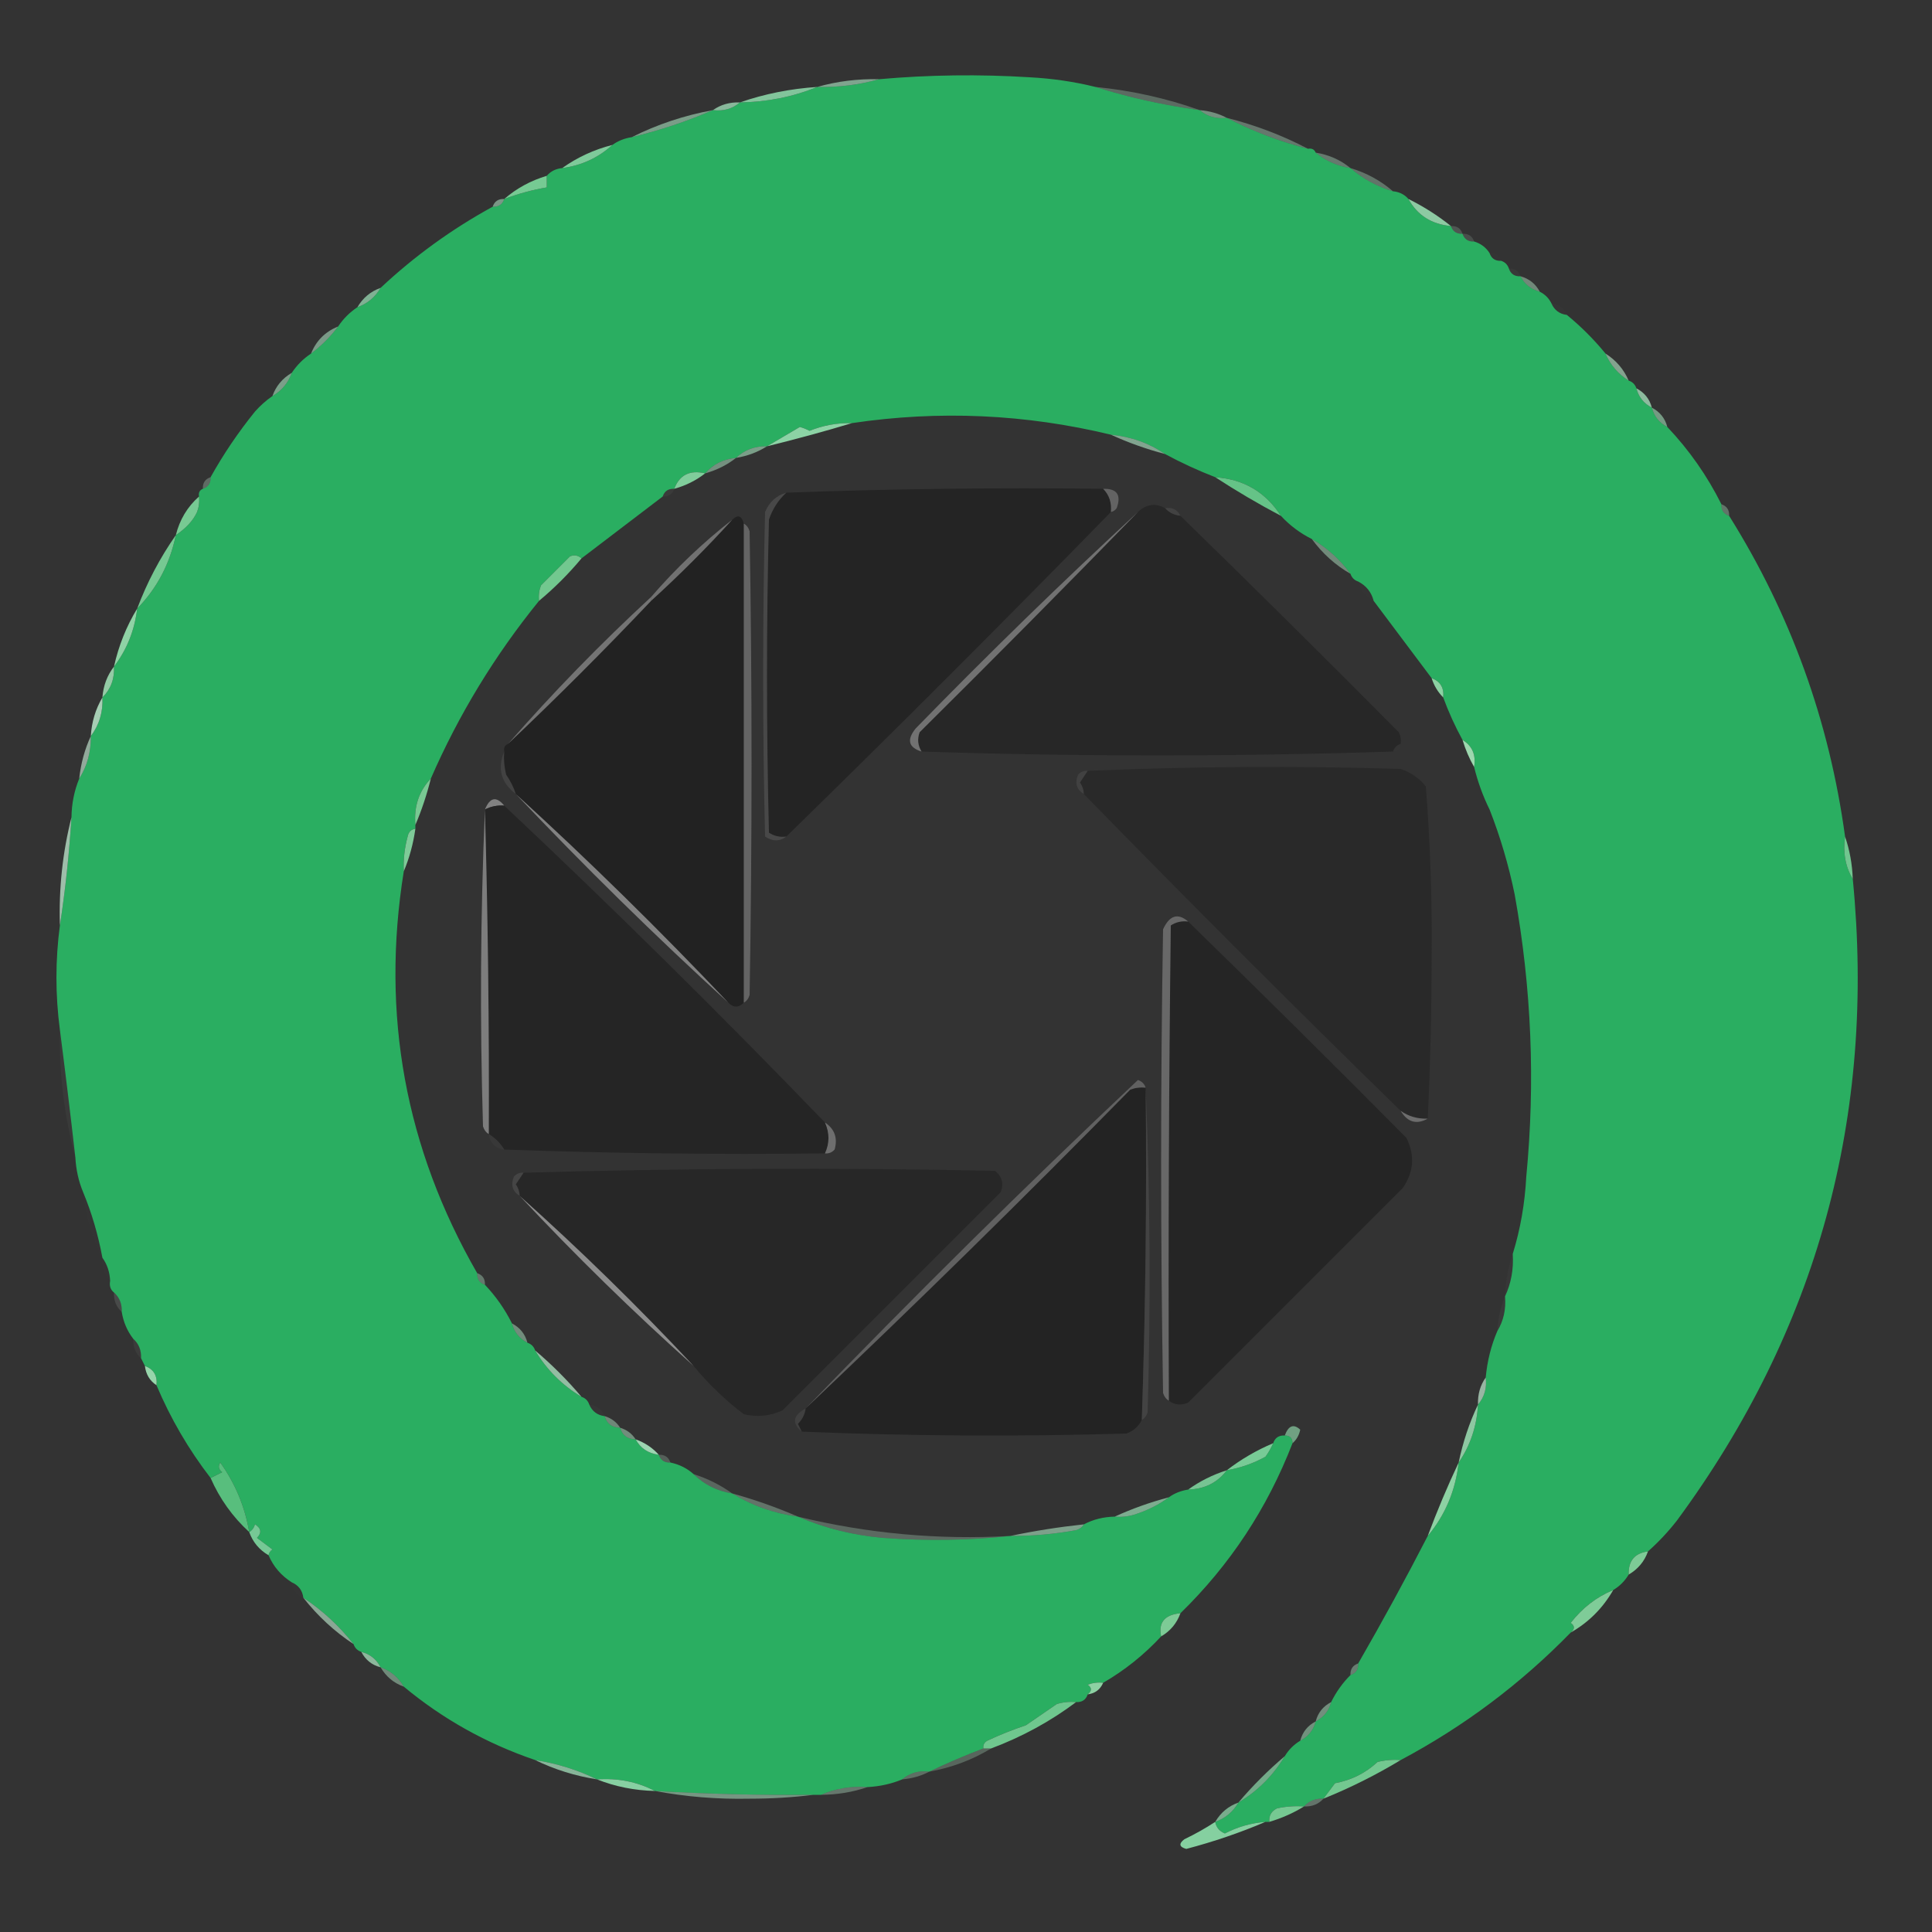 <?xml version="1.0" encoding="UTF-8"?>
<!DOCTYPE svg PUBLIC "-//W3C//DTD SVG 1.1//EN" "http://www.w3.org/Graphics/SVG/1.1/DTD/svg11.dtd">
<svg xmlns="http://www.w3.org/2000/svg" version="1.1" width="500px" height="500px" style="shape-rendering:geometricPrecision; text-rendering:geometricPrecision; image-rendering:optimizeQuality; fill-rule:evenodd; clip-rule:evenodd" xmlns:xlink="http://www.w3.org/1999/xlink">
<rect width="100%" height="100%" fill="#333333" stroke="none"/>
<g><path style="opacity:1" fill="#2aae61" d="M 283.5,22.5 C 292.222,25.238 301.222,27.238 310.5,28.5C 312.438,30.163 314.772,30.829 317.5,30.5C 324.124,33.934 331.124,36.6 338.5,38.5C 339.492,38.328 340.158,38.662 340.5,39.5C 343.088,41.625 346.088,42.958 349.5,43.5C 352.678,46.258 356.345,48.258 360.5,49.5C 362.153,49.66 363.486,50.326 364.5,51.5C 366.817,55.702 370.484,58.035 375.5,58.5C 375.973,59.906 376.973,60.573 378.5,60.5C 378.973,61.906 379.973,62.573 381.5,62.5C 383.23,63.026 384.564,64.026 385.5,65.5C 385.973,66.906 386.973,67.573 388.5,67.5C 389.5,67.833 390.167,68.5 390.5,69.5C 390.973,70.906 391.973,71.573 393.5,71.5C 394.539,73.531 396.205,74.865 398.5,75.5C 399.833,76.167 400.833,77.167 401.5,78.5C 402.262,80.262 403.596,81.262 405.5,81.5C 409.167,84.5 412.5,87.833 415.5,91.5C 416.757,94.427 418.757,96.761 421.5,98.5C 422.5,98.833 423.167,99.5 423.5,100.5C 424.08,102.749 425.413,104.415 427.5,105.5C 428.08,107.749 429.413,109.415 431.5,110.5C 437.149,116.459 441.815,123.125 445.5,130.5C 445.427,132.027 446.094,133.027 447.5,133.5C 463.422,158.925 473.422,186.591 477.5,216.5C 476.92,220.649 477.586,224.316 479.5,227.5C 485.506,288.824 470.34,344.157 434,393.5C 431.715,396.432 429.215,399.098 426.5,401.5C 423.043,401.96 421.377,403.96 421.5,407.5C 420.5,409.167 419.167,410.5 417.5,411.5C 413.188,413.289 409.521,416.123 406.5,420C 407.598,420.77 407.598,421.603 406.5,422.5C 393.554,435.777 378.888,446.777 362.5,455.5C 360.473,455.338 358.473,455.505 356.5,456C 353.414,458.872 349.747,460.706 345.5,461.5C 344.476,462.852 343.476,464.185 342.5,465.5C 340.447,465.402 338.78,466.069 337.5,467.5C 335.143,467.337 332.81,467.503 330.5,468C 329.027,468.71 328.36,469.876 328.5,471.5C 328.167,471.5 327.833,471.5 327.5,471.5C 323.793,471.792 320.293,472.792 317,474.5C 315.583,473.922 314.75,472.922 314.5,471.5C 317.089,470.581 319.089,468.914 320.5,466.5C 325.5,463.5 329.5,459.5 332.5,454.5C 333.5,452.833 334.833,451.5 336.5,450.5C 338.587,449.415 339.92,447.749 340.5,445.5C 342.587,444.415 343.92,442.749 344.5,440.5C 345.786,437.883 347.453,435.55 349.5,433.5C 350.906,433.027 351.573,432.027 351.5,430.5C 357.772,419.621 363.772,408.621 369.5,397.5C 374.012,392.12 376.679,385.787 377.5,378.5C 380.53,374.077 382.197,369.077 382.5,363.5C 384.163,361.562 384.829,359.228 384.5,356.5C 384.898,352.239 385.898,348.239 387.5,344.5C 389.118,341.829 389.785,338.829 389.5,335.5C 391.082,332.124 391.749,328.458 391.5,324.5C 393.471,318.123 394.638,311.456 395,304.5C 397.359,280.032 396.359,255.699 392,231.5C 390.43,223.866 388.263,216.533 385.5,209.5C 383.796,206.061 382.462,202.395 381.5,198.5C 382.021,195.364 381.021,193.03 378.5,191.5C 376.562,187.957 374.895,184.29 373.5,180.5C 373.759,178.011 372.759,176.344 370.5,175.5C 365.531,168.857 360.531,162.19 355.5,155.5C 354.92,153.251 353.587,151.585 351.5,150.5C 350.5,150.167 349.833,149.5 349.5,148.5C 346.769,144.766 343.436,141.766 339.5,139.5C 336.467,137.984 333.8,135.984 331.5,133.5C 327.527,127.345 321.86,124.011 314.5,123.5C 309.978,121.736 305.645,119.736 301.5,117.5C 297.37,114.676 292.703,113.009 287.5,112.5C 265.375,107.15 243.042,106.15 220.5,109.5C 216.694,109.412 213.028,110.079 209.5,111.5C 208.707,111.069 207.873,110.735 207,110.5C 204.112,112.208 201.279,113.874 198.5,115.5C 195.351,115.415 192.684,116.415 190.5,118.5C 187.246,118.794 184.579,120.127 182.5,122.5C 178.517,121.572 175.85,122.905 174.5,126.5C 172.973,126.427 171.973,127.094 171.5,128.5C 164.524,133.802 157.524,139.136 150.5,144.5C 149.577,143.697 148.577,143.53 147.5,144C 145,146.5 142.5,149 140,151.5C 139.51,152.793 139.343,154.127 139.5,155.5C 128.052,169.6 118.718,184.933 111.5,201.5C 108.427,204.715 107.094,208.715 107.5,213.5C 107.5,213.833 107.5,214.167 107.5,214.5C 106.414,214.62 105.747,215.287 105.5,216.5C 104.698,219.449 104.364,222.449 104.5,225.5C 98.552,262.487 104.886,297.154 123.5,329.5C 123.427,331.027 124.094,332.027 125.5,332.5C 128.323,335.475 130.656,338.808 132.5,342.5C 133.08,344.749 134.413,346.415 136.5,347.5C 137.5,347.833 138.167,348.5 138.5,349.5C 141.5,354.5 145.5,358.5 150.5,361.5C 151.5,361.833 152.167,362.5 152.5,363.5C 153.262,365.262 154.596,366.262 156.5,366.5C 157.035,368.446 158.368,369.446 160.5,369.5C 161.035,371.446 162.368,372.446 164.5,372.5C 165.733,374.796 167.733,376.13 170.5,376.5C 170.973,377.906 171.973,378.573 173.5,378.5C 175.819,378.992 177.819,379.992 179.5,381.5C 182.247,384.207 185.58,385.873 189.5,386.5C 194.667,389.668 200.334,391.668 206.5,392.5C 213.411,395.477 220.744,397.31 228.5,398C 239.674,398.826 250.674,398.659 261.5,397.5C 267.21,397.529 272.877,397.029 278.5,396C 279.416,395.722 280.082,395.222 280.5,394.5C 282.905,393.232 285.572,392.565 288.5,392.5C 290.199,392.66 291.866,392.494 293.5,392C 296.859,390.953 299.859,389.453 302.5,387.5C 303.93,386.463 305.597,385.796 307.5,385.5C 311.748,385.376 315.082,383.71 317.5,380.5C 321.044,379.888 324.377,378.721 327.5,377C 328.305,375.887 328.972,374.721 329.5,373.5C 329.973,372.094 330.973,371.427 332.5,371.5C 333.833,371.5 334.5,372.167 334.5,373.5C 327.999,390.319 318.333,404.986 305.5,417.5C 301.409,417.893 299.743,419.893 300.5,423.5C 296.058,428.284 291.058,432.284 285.5,435.5C 284.127,435.343 282.793,435.51 281.5,436C 282.598,436.77 282.598,437.603 281.5,438.5C 281.027,439.906 280.027,440.573 278.5,440.5C 276.801,440.34 275.134,440.506 273.5,441C 270.833,442.833 268.167,444.667 265.5,446.5C 262.093,447.636 258.759,448.969 255.5,450.5C 254.702,450.957 254.369,451.624 254.5,452.5C 249.68,454.323 245.013,456.323 240.5,458.5C 237.772,458.171 235.438,458.837 233.5,460.5C 230.727,461.657 227.727,462.324 224.5,462.5C 220.21,462.198 216.21,462.864 212.5,464.5C 211.833,464.5 211.167,464.5 210.5,464.5C 196.819,464.618 183.152,464.284 169.5,463.5C 164.894,461.124 159.894,460.124 154.5,460.5C 149.5,458.057 144.166,456.39 138.5,455.5C 125.898,451.205 114.565,444.871 104.5,436.5C 103.089,434.086 101.089,432.419 98.5,431.5C 97.415,429.413 95.749,428.08 93.5,427.5C 92.5,427.167 91.833,426.5 91.5,425.5C 87.773,420.77 83.44,416.77 78.5,413.5C 78.262,411.596 77.262,410.262 75.5,409.5C 72.757,407.761 70.757,405.427 69.5,402.5C 69.611,401.883 69.944,401.383 70.5,401C 69.167,400 67.833,399 66.5,398C 67.784,396.703 67.617,395.536 66,394.5C 65.722,395.416 65.222,396.082 64.5,396.5C 63.387,389.939 60.887,383.939 57,378.5C 56.383,379.449 56.549,380.282 57.5,381C 56.473,381.513 55.473,382.013 54.5,382.5C 48.809,375.121 44.142,367.121 40.5,358.5C 40.759,356.011 39.759,354.344 37.5,353.5C 37.167,352.833 36.833,352.167 36.5,351.5C 36.598,349.447 35.931,347.78 34.5,346.5C 32.935,344.491 31.935,342.157 31.5,339.5C 31.598,337.447 30.931,335.78 29.5,334.5C 28.596,333.791 28.263,332.791 28.5,331.5C 28.405,329.214 27.738,327.214 26.5,325.5C 25.405,319.561 23.739,313.894 21.5,308.5C 20.343,305.727 19.676,302.727 19.5,299.5C 18.231,288.351 16.898,277.351 15.5,266.5C 14.308,257.491 14.308,248.491 15.5,239.5C 16.906,230.35 17.906,221.017 18.5,211.5C 18.54,208.012 19.207,204.679 20.5,201.5C 22.568,198.237 23.568,194.57 23.5,190.5C 25.68,187.619 26.68,184.286 26.5,180.5C 28.654,178.383 29.654,175.716 29.5,172.5C 32.831,168.136 34.831,163.136 35.5,157.5C 40.631,152.243 43.964,145.91 45.5,138.5C 48.164,136.699 49.998,134.699 51,132.5C 51.49,131.207 51.657,129.873 51.5,128.5C 51.328,127.508 51.662,126.842 52.5,126.5C 53.906,126.027 54.573,125.027 54.5,123.5C 57.818,117.545 61.651,111.878 66,106.5C 67.371,104.959 68.871,103.625 70.5,102.5C 72.914,101.089 74.581,99.089 75.5,96.5C 76.833,94.5 78.5,92.833 80.5,91.5C 83.167,89.5 85.5,87.167 87.5,84.5C 88.833,82.5 90.5,80.833 92.5,79.5C 95.089,78.581 97.089,76.914 98.5,74.5C 107.274,66.279 116.94,59.279 127.5,53.5C 129.027,53.573 130.027,52.906 130.5,51.5C 134.036,50.154 137.702,49.154 141.5,48.5C 141.5,47.5 141.5,46.5 141.5,45.5C 142.514,44.326 143.847,43.66 145.5,43.5C 150.506,42.828 154.839,40.828 158.5,37.5C 159.93,36.462 161.597,35.796 163.5,35.5C 170.767,33.744 177.767,31.411 184.5,28.5C 187.228,28.829 189.562,28.163 191.5,26.5C 198.53,26.404 205.196,25.07 211.5,22.5C 217.069,22.624 222.402,21.957 227.5,20.5C 240.425,19.354 253.425,19.187 266.5,20C 272.384,20.315 278.051,21.148 283.5,22.5 Z"/></g>
<g><path style="opacity:0.663" fill="#a6ddbd" d="M 227.5,20.5 C 222.402,21.957 217.069,22.624 211.5,22.5C 216.598,21.043 221.931,20.376 227.5,20.5 Z"/></g>
<g><path style="opacity:0.325" fill="#b4e2c6" d="M 283.5,22.5 C 292.853,23.425 301.853,25.425 310.5,28.5C 301.222,27.238 292.222,25.238 283.5,22.5 Z"/></g>
<g><path style="opacity:0.918" fill="#89d1a4" d="M 211.5,22.5 C 205.196,25.07 198.53,26.404 191.5,26.5C 197.873,24.292 204.54,22.959 211.5,22.5 Z"/></g>
<g><path style="opacity:0.8" fill="#9dd9b5" d="M 191.5,26.5 C 189.562,28.163 187.228,28.829 184.5,28.5C 186.515,27.076 188.848,26.41 191.5,26.5 Z"/></g>
<g><path style="opacity:0.545" fill="#a9debe" d="M 310.5,28.5 C 313.067,28.721 315.401,29.388 317.5,30.5C 314.772,30.829 312.438,30.163 310.5,28.5 Z"/></g>
<g><path style="opacity:0.627" fill="#a4dcba" d="M 184.5,28.5 C 177.767,31.411 170.767,33.744 163.5,35.5C 170.085,32.194 177.085,29.86 184.5,28.5 Z"/></g>
<g><path style="opacity:0.38" fill="#b9e5cb" d="M 317.5,30.5 C 324.888,32.369 331.888,35.036 338.5,38.5C 331.124,36.6 324.124,33.934 317.5,30.5 Z"/></g>
<g><path style="opacity:0.976" fill="#80ce9d" d="M 158.5,37.5 C 154.839,40.828 150.506,42.828 145.5,43.5C 149.405,40.716 153.738,38.716 158.5,37.5 Z"/></g>
<g><path style="opacity:0.4" fill="#b2e2c5" d="M 340.5,39.5 C 343.912,40.042 346.912,41.375 349.5,43.5C 346.088,42.958 343.088,41.625 340.5,39.5 Z"/></g>
<g><path style="opacity:0.369" fill="#b4e3c6" d="M 349.5,43.5 C 353.655,44.742 357.322,46.742 360.5,49.5C 356.345,48.258 352.678,46.258 349.5,43.5 Z"/></g>
<g><path style="opacity:1" fill="#76ca93" d="M 141.5,45.5 C 141.5,46.5 141.5,47.5 141.5,48.5C 137.702,49.154 134.036,50.154 130.5,51.5C 133.678,48.742 137.345,46.742 141.5,45.5 Z"/></g>
<g><path style="opacity:0.58" fill="#afe0c3" d="M 130.5,51.5 C 130.027,52.906 129.027,53.573 127.5,53.5C 127.973,52.094 128.973,51.427 130.5,51.5 Z"/></g>
<g><path style="opacity:0.929" fill="#93d5aa" d="M 364.5,51.5 C 368.439,53.446 372.106,55.779 375.5,58.5C 370.484,58.035 366.817,55.702 364.5,51.5 Z"/></g>
<g><path style="opacity:0.196" fill="#c5e9d3" d="M 375.5,58.5 C 377.027,58.427 378.027,59.094 378.5,60.5C 376.973,60.573 375.973,59.906 375.5,58.5 Z"/></g>
<g><path style="opacity:0.145" fill="#cbecd8" d="M 378.5,60.5 C 380.027,60.427 381.027,61.094 381.5,62.5C 379.973,62.573 378.973,61.906 378.5,60.5 Z"/></g>
<g><path style="opacity:0.008" fill="#d1eedc" d="M 385.5,65.5 C 387.027,65.427 388.027,66.094 388.5,67.5C 386.973,67.573 385.973,66.906 385.5,65.5 Z"/></g>
<g><path style="opacity:0.031" fill="#c8ead5" d="M 390.5,69.5 C 392.027,69.427 393.027,70.094 393.5,71.5C 391.973,71.573 390.973,70.906 390.5,69.5 Z"/></g>
<g><path style="opacity:0.49" fill="#b1e1c3" d="M 393.5,71.5 C 395.754,72.124 397.421,73.457 398.5,75.5C 396.205,74.865 394.539,73.531 393.5,71.5 Z"/></g>
<g><path style="opacity:0.769" fill="#96d7af" d="M 98.5,74.5 C 97.089,76.914 95.089,78.581 92.5,79.5C 93.911,77.086 95.911,75.419 98.5,74.5 Z"/></g>
<g><path style="opacity:0.016" fill="#d1eedc" d="M 401.5,78.5 C 403.404,78.738 404.738,79.738 405.5,81.5C 403.596,81.262 402.262,80.262 401.5,78.5 Z"/></g>
<g><path style="opacity:0.604" fill="#a9debe" d="M 87.5,84.5 C 85.5,87.167 83.167,89.5 80.5,91.5C 81.833,88.167 84.167,85.833 87.5,84.5 Z"/></g>
<g><path style="opacity:0.643" fill="#b2e2c3" d="M 415.5,91.5 C 418.243,93.239 420.243,95.573 421.5,98.5C 418.757,96.761 416.757,94.427 415.5,91.5 Z"/></g>
<g><path style="opacity:0.639" fill="#a5dcba" d="M 75.5,96.5 C 74.581,99.089 72.914,101.089 70.5,102.5C 71.419,99.911 73.086,97.911 75.5,96.5 Z"/></g>
<g><path style="opacity:0.808" fill="#a2dbb7" d="M 423.5,100.5 C 425.587,101.585 426.92,103.251 427.5,105.5C 425.413,104.415 424.08,102.749 423.5,100.5 Z"/></g>
<g><path style="opacity:0.62" fill="#9edab4" d="M 427.5,105.5 C 429.587,106.585 430.92,108.251 431.5,110.5C 429.413,109.415 428.08,107.749 427.5,105.5 Z"/></g>
<g><path style="opacity:1" fill="#8cd3a5" d="M 220.5,109.5 C 213.322,111.664 205.989,113.664 198.5,115.5C 201.279,113.874 204.112,112.208 207,110.5C 207.873,110.735 208.707,111.069 209.5,111.5C 213.028,110.079 216.694,109.412 220.5,109.5 Z"/></g>
<g><path style="opacity:0.659" fill="#aadfbf" d="M 287.5,112.5 C 292.703,113.009 297.37,114.676 301.5,117.5C 296.607,116.204 291.94,114.538 287.5,112.5 Z"/></g>
<g><path style="opacity:0.635" fill="#a2dcb9" d="M 198.5,115.5 C 196.11,117.02 193.443,118.02 190.5,118.5C 192.684,116.415 195.351,115.415 198.5,115.5 Z"/></g>
<g><path style="opacity:0.541" fill="#acdfc0" d="M 190.5,118.5 C 188.151,120.341 185.485,121.674 182.5,122.5C 184.579,120.127 187.246,118.794 190.5,118.5 Z"/></g>
<g><path style="opacity:1" fill="#80cd9b" d="M 182.5,122.5 C 180.151,124.341 177.485,125.674 174.5,126.5C 175.85,122.905 178.517,121.572 182.5,122.5 Z"/></g>
<g><path style="opacity:0.314" fill="#c0e7cf" d="M 54.5,123.5 C 54.573,125.027 53.906,126.027 52.5,126.5C 52.427,124.973 53.094,123.973 54.5,123.5 Z"/></g>
<g><path style="opacity:0.999" fill="#242424" d="M 285.5,126.5 C 287.075,128.114 287.741,130.114 287.5,132.5C 259.833,160.833 231.833,188.833 203.5,216.5C 201.856,216.714 200.356,216.38 199,215.5C 198.333,188.5 198.333,161.5 199,134.5C 199.904,131.767 201.404,129.433 203.5,127.5C 230.662,126.502 257.995,126.169 285.5,126.5 Z"/></g>
<g><path style="opacity:0.047" fill="#c3e9d2" d="M 174.5,126.5 C 174.027,127.906 173.027,128.573 171.5,128.5C 171.973,127.094 172.973,126.427 174.5,126.5 Z"/></g>
<g><path style="opacity:0.961" fill="#656565" d="M 285.5,126.5 C 289.071,126.408 290.238,128.074 289,131.5C 288.617,132.056 288.117,132.389 287.5,132.5C 287.741,130.114 287.075,128.114 285.5,126.5 Z"/></g>
<g><path style="opacity:1" fill="#65c387" d="M 314.5,123.5 C 321.86,124.011 327.527,127.345 331.5,133.5C 325.661,130.415 319.994,127.082 314.5,123.5 Z"/></g>
<g><path style="opacity:0.098" fill="#d1d1d1" d="M 301.5,131.5 C 303.38,131.229 304.713,131.896 305.5,133.5C 303.847,133.34 302.514,132.674 301.5,131.5 Z"/></g>
<g><path style="opacity:1" fill="#272727" d="M 301.5,131.5 C 302.514,132.674 303.847,133.34 305.5,133.5C 324.465,151.965 343.299,170.632 362,189.5C 362.483,190.448 362.649,191.448 362.5,192.5C 361.5,192.833 360.833,193.5 360.5,194.5C 319.736,195.829 279.069,195.829 238.5,194.5C 237.527,192.932 237.36,191.265 238,189.5C 257.035,170.632 275.868,151.632 294.5,132.5C 296.655,130.466 298.988,130.133 301.5,131.5 Z"/></g>
<g><path style="opacity:0.376" fill="#afe0c2" d="M 445.5,130.5 C 446.906,130.973 447.573,131.973 447.5,133.5C 446.094,133.027 445.427,132.027 445.5,130.5 Z"/></g>
<g><path style="opacity:1" fill="#77ca93" d="M 51.5,128.5 C 51.657,129.873 51.49,131.207 51,132.5C 49.998,134.699 48.164,136.699 45.5,138.5C 46.498,134.495 48.498,131.161 51.5,128.5 Z"/></g>
<g><path style="opacity:0.999" fill="#222222" d="M 192.5,135.5 C 192.5,176.833 192.5,218.167 192.5,259.5C 191.167,260.833 189.833,260.833 188.5,259.5C 170.783,240.782 152.449,222.782 133.5,205.5C 132.928,203.745 132.094,202.078 131,200.5C 130.505,198.527 130.338,196.527 130.5,194.5C 130.328,193.508 130.662,192.842 131.5,192.5C 144.167,180.5 156.5,168.167 168.5,155.5C 175.833,148.833 182.833,141.833 189.5,134.5C 190.947,133.115 191.947,133.448 192.5,135.5 Z"/></g>
<g><path style="opacity:0.133" fill="#d9d9d9" d="M 203.5,127.5 C 201.404,129.433 199.904,131.767 199,134.5C 198.333,161.5 198.333,188.5 199,215.5C 200.356,216.38 201.856,216.714 203.5,216.5C 201.777,217.807 199.943,217.807 198,216.5C 197.333,188.5 197.333,160.5 198,132.5C 199.076,129.921 200.909,128.254 203.5,127.5 Z"/></g>
<g><path style="opacity:0.891" fill="#6b6b6b" d="M 192.5,135.5 C 193.222,135.918 193.722,136.584 194,137.5C 194.667,177.5 194.667,217.5 194,257.5C 193.722,258.416 193.222,259.082 192.5,259.5C 192.5,218.167 192.5,176.833 192.5,135.5 Z"/></g>
<g><path style="opacity:0.722" fill="#898989" d="M 189.5,134.5 C 182.833,141.833 175.833,148.833 168.5,155.5C 168.5,155.167 168.5,154.833 168.5,154.5C 174.889,147.109 181.889,140.443 189.5,134.5 Z"/></g>
<g><path style="opacity:1" fill="#72c88f" d="M 150.5,144.5 C 147.167,148.5 143.5,152.167 139.5,155.5C 139.343,154.127 139.51,152.793 140,151.5C 142.5,149 145,146.5 147.5,144C 148.577,143.53 149.577,143.697 150.5,144.5 Z"/></g>
<g><path style="opacity:0.506" fill="#aee0c0" d="M 339.5,139.5 C 343.436,141.766 346.769,144.766 349.5,148.5C 345.564,146.234 342.231,143.234 339.5,139.5 Z"/></g>
<g><path style="opacity:1" fill="#76c992" d="M 45.5,138.5 C 43.964,145.91 40.631,152.243 35.5,157.5C 38.073,150.685 41.406,144.351 45.5,138.5 Z"/></g>
<g><path style="opacity:0.722" fill="#8a8a8a" d="M 294.5,132.5 C 275.868,151.632 257.035,170.632 238,189.5C 237.36,191.265 237.527,192.932 238.5,194.5C 235.098,193.442 234.598,191.442 237,188.5C 255.752,169.246 274.918,150.58 294.5,132.5 Z"/></g>
<g><path style="opacity:0.008" fill="#ceecd9" d="M 351.5,150.5 C 353.587,151.585 354.92,153.251 355.5,155.5C 353.413,154.415 352.08,152.749 351.5,150.5 Z"/></g>
<g><path style="opacity:1" fill="#8fd3a5" d="M 35.5,157.5 C 34.831,163.136 32.831,168.136 29.5,172.5C 30.704,167.105 32.704,162.105 35.5,157.5 Z"/></g>
<g><path style="opacity:0.498" fill="#b6b6b6" d="M 168.5,154.5 C 168.5,154.833 168.5,155.167 168.5,155.5C 156.5,168.167 144.167,180.5 131.5,192.5C 143.114,179.219 155.447,166.552 168.5,154.5 Z"/></g>
<g><path style="opacity:1" fill="#8cd2a3" d="M 370.5,175.5 C 372.759,176.344 373.759,178.011 373.5,180.5C 372.11,179.101 371.11,177.434 370.5,175.5 Z"/></g>
<g><path style="opacity:0.922" fill="#9bd8af" d="M 29.5,172.5 C 29.654,175.716 28.654,178.383 26.5,180.5C 26.733,177.458 27.733,174.792 29.5,172.5 Z"/></g>
<g><path style="opacity:0.882" fill="#b5e2c5" d="M 26.5,180.5 C 26.68,184.286 25.68,187.619 23.5,190.5C 23.723,186.838 24.723,183.505 26.5,180.5 Z"/></g>
<g><path style="opacity:1" fill="#9cd8ae" d="M 378.5,191.5 C 381.021,193.03 382.021,195.364 381.5,198.5C 380.264,196.351 379.264,194.018 378.5,191.5 Z"/></g>
<g><path style="opacity:0.008" fill="#c9c9c9" d="M 362.5,192.5 C 362.5,193.833 361.833,194.5 360.5,194.5C 360.833,193.5 361.5,192.833 362.5,192.5 Z"/></g>
<g><path style="opacity:0.659" fill="#c4e8d1" d="M 23.5,190.5 C 23.568,194.57 22.568,198.237 20.5,201.5C 20.926,197.573 21.926,193.907 23.5,190.5 Z"/></g>
<g><path style="opacity:0.999" fill="#292929" d="M 369.5,289.5 C 366.892,289.6 364.558,288.933 362.5,287.5C 334.833,260.5 307.5,233.167 280.5,205.5C 280.461,204.417 280.127,203.417 279.5,202.5C 280.193,201.482 280.859,200.482 281.5,199.5C 308.33,198.336 335.33,198.17 362.5,199C 365.102,199.883 367.269,201.383 369,203.5C 370.151,218.077 370.651,232.744 370.5,247.5C 370.5,261.671 370.167,275.671 369.5,289.5 Z"/></g>
<g><path style="opacity:0.094" fill="#dadada" d="M 130.5,194.5 C 130.338,196.527 130.505,198.527 131,200.5C 132.094,202.078 132.928,203.745 133.5,205.5C 129.655,202.551 128.655,198.884 130.5,194.5 Z"/></g>
<g><path style="opacity:0.09" fill="#dddddd" d="M 281.5,199.5 C 280.859,200.482 280.193,201.482 279.5,202.5C 280.127,203.417 280.461,204.417 280.5,205.5C 278.623,204.341 278.123,202.674 279,200.5C 279.671,199.748 280.504,199.414 281.5,199.5 Z"/></g>
<g><path style="opacity:0.678" fill="#a8a8a8" d="M 133.5,205.5 C 152.449,222.782 170.783,240.782 188.5,259.5C 169.551,242.218 151.217,224.218 133.5,205.5 Z"/></g>
<g><path style="opacity:0.627" fill="#afafaf" d="M 130.5,208.5 C 128.708,208.366 127.042,208.699 125.5,209.5C 126.792,206.33 128.458,205.996 130.5,208.5 Z"/></g>
<g><path style="opacity:0.988" fill="#79ca94" d="M 111.5,201.5 C 110.46,205.685 109.127,209.685 107.5,213.5C 107.094,208.715 108.427,204.715 111.5,201.5 Z"/></g>
<g><path style="opacity:0.999" fill="#252525" d="M 130.5,208.5 C 158.784,235.116 186.45,262.45 213.5,290.5C 214.714,293.204 214.714,295.871 213.5,298.5C 185.662,298.831 157.995,298.498 130.5,297.5C 129.5,295.833 128.167,294.5 126.5,293.5C 126.611,265.493 126.278,237.493 125.5,209.5C 127.042,208.699 128.708,208.366 130.5,208.5 Z"/></g>
<g><path style="opacity:0.004" fill="#d2eedd" d="M 385.5,209.5 C 388.263,216.533 390.43,223.866 392,231.5C 396.359,255.699 397.359,280.032 395,304.5C 394.638,311.456 393.471,318.123 391.5,324.5C 397.143,285.723 395.143,247.39 385.5,209.5 Z"/></g>
<g><path style="opacity:0.996" fill="#7fcc99" d="M 107.5,214.5 C 106.945,218.397 105.945,222.063 104.5,225.5C 104.364,222.449 104.698,219.449 105.5,216.5C 105.747,215.287 106.414,214.62 107.5,214.5 Z"/></g>
<g><path style="opacity:0.773" fill="#bde6cc" d="M 18.5,211.5 C 17.906,221.017 16.906,230.35 15.5,239.5C 15.204,229.888 16.204,220.555 18.5,211.5 Z"/></g>
<g><path style="opacity:0.996" fill="#72c790" d="M 477.5,216.5 C 478.687,219.946 479.354,223.613 479.5,227.5C 477.586,224.316 476.92,220.649 477.5,216.5 Z"/></g>
<g><path style="opacity:0.79" fill="#919191" d="M 125.5,209.5 C 126.278,237.493 126.611,265.493 126.5,293.5C 125.778,293.082 125.278,292.416 125,291.5C 124.17,263.997 124.336,236.664 125.5,209.5 Z"/></g>
<g><path style="opacity:0.999" fill="#252525" d="M 307.5,238.5 C 326.465,256.965 345.299,275.632 364,294.5C 366.219,299.069 365.886,303.402 363,307.5C 344.5,326 326,344.5 307.5,363C 305.613,363.78 303.946,363.613 302.5,362.5C 302.333,321.499 302.5,280.499 303,239.5C 304.356,238.62 305.856,238.286 307.5,238.5 Z"/></g>
<g><path style="opacity:0.359" fill="#c5c5c5" d="M 307.5,238.5 C 305.856,238.286 304.356,238.62 303,239.5C 302.5,280.499 302.333,321.499 302.5,362.5C 301.778,362.082 301.278,361.416 301,360.5C 300.333,320.5 300.333,280.5 301,240.5C 302.678,236.864 304.844,236.197 307.5,238.5 Z"/></g>
<g><path style="opacity:0.039" fill="#ddf2e5" d="M 15.5,266.5 C 16.898,277.351 18.231,288.351 19.5,299.5C 16.624,288.822 15.291,277.822 15.5,266.5 Z"/></g>
<g><path style="opacity:0.999" fill="#232323" d="M 296.5,281.5 C 296.8,310.192 296.467,338.858 295.5,367.5C 294.657,369.173 293.324,370.34 291.5,371C 263.33,371.83 235.33,371.664 207.5,370.5C 207.196,369.85 206.863,369.183 206.5,368.5C 207.63,367.378 208.297,366.044 208.5,364.5C 236.916,337.586 264.916,310.086 292.5,282C 293.793,281.51 295.127,281.343 296.5,281.5 Z"/></g>
<g><path style="opacity:0.841" fill="#464646" d="M 296.5,281.5 C 297.664,309.33 297.83,337.33 297,365.5C 296.722,366.416 296.222,367.082 295.5,367.5C 296.467,338.858 296.8,310.192 296.5,281.5 Z"/></g>
<g><path style="opacity:0.576" fill="#979797" d="M 362.5,287.5 C 364.558,288.933 366.892,289.6 369.5,289.5C 366.598,291.115 364.265,290.449 362.5,287.5 Z"/></g>
<g><path style="opacity:0.035" fill="#d1d1d1" d="M 126.5,293.5 C 128.167,294.5 129.5,295.833 130.5,297.5C 128.167,297.167 126.833,295.833 126.5,293.5 Z"/></g>
<g><path style="opacity:0.955" fill="#717171" d="M 213.5,290.5 C 216.005,292.186 216.838,294.519 216,297.5C 215.329,298.252 214.496,298.586 213.5,298.5C 214.714,295.871 214.714,293.204 213.5,290.5 Z"/></g>
<g><path style="opacity:0.999" fill="#272727" d="M 179.5,353.5 C 165.115,338.114 150.115,323.448 134.5,309.5C 134.461,308.417 134.127,307.417 133.5,306.5C 134.193,305.482 134.859,304.482 135.5,303.5C 175.998,302.335 216.665,302.169 257.5,303C 259.325,304.466 259.825,306.299 259,308.5C 240.167,327.333 221.333,346.167 202.5,365C 199.298,366.483 195.964,366.817 192.5,366C 187.664,362.33 183.331,358.164 179.5,353.5 Z"/></g>
<g><path style="opacity:0.122" fill="#c9c9c9" d="M 135.5,303.5 C 134.859,304.482 134.193,305.482 133.5,306.5C 134.127,307.417 134.461,308.417 134.5,309.5C 132.623,308.341 132.123,306.674 133,304.5C 133.671,303.748 134.504,303.414 135.5,303.5 Z"/></g>
<g><path style="opacity:0.678" fill="#b8b8b8" d="M 134.5,309.5 C 150.115,323.448 165.115,338.114 179.5,353.5C 163.885,339.552 148.885,324.886 134.5,309.5 Z"/></g>
<g><path style="opacity:0.012" fill="#dff3e6" d="M 21.5,308.5 C 23.739,313.894 25.405,319.561 26.5,325.5C 23.858,320.229 22.191,314.563 21.5,308.5 Z"/></g>
<g><path style="opacity:0.867" fill="#686868" d="M 296.5,281.5 C 295.127,281.343 293.793,281.51 292.5,282C 264.916,310.086 236.916,337.586 208.5,364.5C 236.508,335.492 265.175,307.159 294.5,279.5C 295.522,279.855 296.189,280.522 296.5,281.5 Z"/></g>
<g><path style="opacity:0.008" fill="#e6f5ec" d="M 26.5,325.5 C 27.738,327.214 28.405,329.214 28.5,331.5C 26.926,329.898 26.259,327.898 26.5,325.5 Z"/></g>
<g><path style="opacity:0.404" fill="#b1e1c3" d="M 123.5,329.5 C 124.906,329.973 125.573,330.973 125.5,332.5C 124.094,332.027 123.427,331.027 123.5,329.5 Z"/></g>
<g><path style="opacity:0.024" fill="#e7f5ed" d="M 391.5,324.5 C 391.749,328.458 391.082,332.124 389.5,335.5C 389.646,331.613 390.313,327.946 391.5,324.5 Z"/></g>
<g><path style="opacity:0.122" fill="#def3e6" d="M 29.5,334.5 C 30.931,335.78 31.598,337.447 31.5,339.5C 30.069,338.22 29.402,336.553 29.5,334.5 Z"/></g>
<g><path style="opacity:0.031" fill="#e4f5eb" d="M 389.5,335.5 C 389.785,338.829 389.118,341.829 387.5,344.5C 387.676,341.273 388.343,338.273 389.5,335.5 Z"/></g>
<g><path style="opacity:0.518" fill="#abdfbf" d="M 132.5,342.5 C 134.587,343.585 135.92,345.251 136.5,347.5C 134.413,346.415 133.08,344.749 132.5,342.5 Z"/></g>
<g><path style="opacity:0.051" fill="#dff3e7" d="M 34.5,346.5 C 35.931,347.78 36.598,349.447 36.5,351.5C 35.069,350.22 34.402,348.553 34.5,346.5 Z"/></g>
<g><path style="opacity:0.796" fill="#ace0bf" d="M 138.5,349.5 C 142.833,353.167 146.833,357.167 150.5,361.5C 145.5,358.5 141.5,354.5 138.5,349.5 Z"/></g>
<g><path style="opacity:1" fill="#97d6ab" d="M 37.5,353.5 C 39.759,354.344 40.759,356.011 40.5,358.5C 38.75,357.341 37.75,355.674 37.5,353.5 Z"/></g>
<g><path style="opacity:0.737" fill="#bce5cb" d="M 384.5,356.5 C 384.829,359.228 384.163,361.562 382.5,363.5C 382.41,360.848 383.076,358.515 384.5,356.5 Z"/></g>
<g><path style="opacity:0.02" fill="#cbebd8" d="M 152.5,363.5 C 154.404,363.738 155.738,364.738 156.5,366.5C 154.596,366.262 153.262,365.262 152.5,363.5 Z"/></g>
<g><path style="opacity:0.084" fill="#d2d2d2" d="M 208.5,364.5 C 208.297,366.044 207.63,367.378 206.5,368.5C 206.863,369.183 207.196,369.85 207.5,370.5C 204.868,368.301 205.201,366.301 208.5,364.5 Z"/></g>
<g><path style="opacity:0.486" fill="#afe0c1" d="M 156.5,366.5 C 158.23,367.026 159.564,368.026 160.5,369.5C 158.368,369.446 157.035,368.446 156.5,366.5 Z"/></g>
<g><path style="opacity:0.525" fill="#acdfbf" d="M 160.5,369.5 C 162.23,370.026 163.564,371.026 164.5,372.5C 162.368,372.446 161.035,371.446 160.5,369.5 Z"/></g>
<g><path style="opacity:0.686" fill="#8cd2a6" d="M 334.5,373.5 C 334.5,372.167 333.833,371.5 332.5,371.5C 333.465,368.915 334.799,368.415 336.5,370C 336.192,371.459 335.525,372.626 334.5,373.5 Z"/></g>
<g><path style="opacity:0.961" fill="#a1dbb6" d="M 164.5,372.5 C 166.882,373.351 168.882,374.684 170.5,376.5C 167.733,376.13 165.733,374.796 164.5,372.5 Z"/></g>
<g><path style="opacity:0.91" fill="#97d6ac" d="M 382.5,363.5 C 382.197,369.077 380.53,374.077 377.5,378.5C 378.595,373.216 380.261,368.216 382.5,363.5 Z"/></g>
<g><path style="opacity:0.243" fill="#bfe7cf" d="M 170.5,376.5 C 172.027,376.427 173.027,377.094 173.5,378.5C 171.973,378.573 170.973,377.906 170.5,376.5 Z"/></g>
<g><path style="opacity:1" fill="#78cb96" d="M 329.5,373.5 C 328.972,374.721 328.305,375.887 327.5,377C 324.377,378.721 321.044,379.888 317.5,380.5C 321.164,377.665 325.164,375.332 329.5,373.5 Z"/></g>
<g><path style="opacity:0.29" fill="#bbe5cc" d="M 179.5,381.5 C 183.151,382.659 186.485,384.326 189.5,386.5C 185.58,385.873 182.247,384.207 179.5,381.5 Z"/></g>
<g><path style="opacity:1" fill="#58be7d" d="M 64.5,396.5 C 60.188,392.546 56.855,387.88 54.5,382.5C 55.473,382.013 56.473,381.513 57.5,381C 56.549,380.282 56.383,379.449 57,378.5C 60.887,383.939 63.387,389.939 64.5,396.5 Z"/></g>
<g><path style="opacity:0.953" fill="#7bcb98" d="M 317.5,380.5 C 315.082,383.71 311.748,385.376 307.5,385.5C 310.515,383.326 313.849,381.659 317.5,380.5 Z"/></g>
<g><path style="opacity:0.357" fill="#bae5cb" d="M 189.5,386.5 C 195.381,388.125 201.047,390.125 206.5,392.5C 200.334,391.668 194.667,389.668 189.5,386.5 Z"/></g>
<g><path style="opacity:1" fill="#8dd2a3" d="M 377.5,378.5 C 376.679,385.787 374.012,392.12 369.5,397.5C 371.93,390.984 374.597,384.65 377.5,378.5 Z"/></g>
<g><path style="opacity:0.737" fill="#98d8b1" d="M 302.5,387.5 C 299.859,389.453 296.859,390.953 293.5,392C 291.866,392.494 290.199,392.66 288.5,392.5C 292.94,390.462 297.607,388.796 302.5,387.5 Z"/></g>
<g><path style="opacity:0.302" fill="#b9e4ca" d="M 206.5,392.5 C 224.563,396.894 242.897,398.561 261.5,397.5C 250.674,398.659 239.674,398.826 228.5,398C 220.744,397.31 213.411,395.477 206.5,392.5 Z"/></g>
<g><path style="opacity:0.643" fill="#a6ddbb" d="M 280.5,394.5 C 280.082,395.222 279.416,395.722 278.5,396C 272.877,397.029 267.21,397.529 261.5,397.5C 267.653,396.198 273.986,395.198 280.5,394.5 Z"/></g>
<g><path style="opacity:0.99" fill="#77ca96" d="M 69.5,402.5 C 67.086,401.089 65.419,399.089 64.5,396.5C 65.222,396.082 65.722,395.416 66,394.5C 67.617,395.536 67.784,396.703 66.5,398C 67.833,399 69.167,400 70.5,401C 69.944,401.383 69.611,401.883 69.5,402.5 Z"/></g>
<g><path style="opacity:1" fill="#7dcb96" d="M 426.5,401.5 C 425.581,404.089 423.914,406.089 421.5,407.5C 421.377,403.96 423.043,401.96 426.5,401.5 Z"/></g>
<g><path style="opacity:0.012" fill="#d8f0e1" d="M 75.5,409.5 C 77.262,410.262 78.262,411.596 78.5,413.5C 76.738,412.738 75.738,411.404 75.5,409.5 Z"/></g>
<g><path style="opacity:1" fill="#7fcc98" d="M 417.5,411.5 C 414.812,416.188 411.145,419.855 406.5,422.5C 407.598,421.603 407.598,420.77 406.5,420C 409.521,416.123 413.188,413.289 417.5,411.5 Z"/></g>
<g><path style="opacity:0.659" fill="#b8e4c8" d="M 78.5,413.5 C 83.44,416.77 87.773,420.77 91.5,425.5C 86.56,422.23 82.227,418.23 78.5,413.5 Z"/></g>
<g><path style="opacity:1" fill="#7dcb96" d="M 305.5,417.5 C 304.557,420.109 302.89,422.109 300.5,423.5C 299.743,419.893 301.409,417.893 305.5,417.5 Z"/></g>
<g><path style="opacity:0.776" fill="#a7ddbb" d="M 93.5,427.5 C 95.749,428.08 97.415,429.413 98.5,431.5C 96.251,430.92 94.585,429.587 93.5,427.5 Z"/></g>
<g><path style="opacity:0.435" fill="#aee0c2" d="M 351.5,430.5 C 351.573,432.027 350.906,433.027 349.5,433.5C 349.427,431.973 350.094,430.973 351.5,430.5 Z"/></g>
<g><path style="opacity:0.506" fill="#acdfbf" d="M 98.5,431.5 C 101.089,432.419 103.089,434.086 104.5,436.5C 101.911,435.581 99.911,433.914 98.5,431.5 Z"/></g>
<g><path style="opacity:1" fill="#8dd1a3" d="M 285.5,435.5 C 284.738,437.262 283.404,438.262 281.5,438.5C 282.598,437.603 282.598,436.77 281.5,436C 282.793,435.51 284.127,435.343 285.5,435.5 Z"/></g>
<g><path style="opacity:1" fill="#6fc78e" d="M 278.5,440.5 C 271.815,445.512 264.482,449.512 256.5,452.5C 255.833,452.5 255.167,452.5 254.5,452.5C 254.369,451.624 254.702,450.957 255.5,450.5C 258.759,448.969 262.093,447.636 265.5,446.5C 268.167,444.667 270.833,442.833 273.5,441C 275.134,440.506 276.801,440.34 278.5,440.5 Z"/></g>
<g><path style="opacity:0.533" fill="#aadebd" d="M 344.5,440.5 C 343.92,442.749 342.587,444.415 340.5,445.5C 341.08,443.251 342.413,441.585 344.5,440.5 Z"/></g>
<g><path style="opacity:0.561" fill="#a2dbb8" d="M 340.5,445.5 C 339.92,447.749 338.587,449.415 336.5,450.5C 337.08,448.251 338.413,446.585 340.5,445.5 Z"/></g>
<g><path style="opacity:0.776" fill="#a0dbb7" d="M 138.5,455.5 C 144.166,456.39 149.5,458.057 154.5,460.5C 148.834,459.61 143.5,457.943 138.5,455.5 Z"/></g>
<g><path style="opacity:0.29" fill="#b5e3c7" d="M 254.5,452.5 C 255.167,452.5 255.833,452.5 256.5,452.5C 251.618,455.464 246.285,457.464 240.5,458.5C 245.013,456.323 249.68,454.323 254.5,452.5 Z"/></g>
<g><path style="opacity:0.761" fill="#88d1a4" d="M 332.5,454.5 C 329.5,459.5 325.5,463.5 320.5,466.5C 324.167,462.167 328.167,458.167 332.5,454.5 Z"/></g>
<g><path style="opacity:0.341" fill="#b0e1c3" d="M 240.5,458.5 C 238.401,459.612 236.067,460.279 233.5,460.5C 235.438,458.837 237.772,458.171 240.5,458.5 Z"/></g>
<g><path style="opacity:1" fill="#87d0a2" d="M 154.5,460.5 C 159.894,460.124 164.894,461.124 169.5,463.5C 164.206,463.375 159.206,462.375 154.5,460.5 Z"/></g>
<g><path style="opacity:1" fill="#73c890" d="M 362.5,455.5 C 356.151,459.341 349.484,462.675 342.5,465.5C 343.476,464.185 344.476,462.852 345.5,461.5C 349.747,460.706 353.414,458.872 356.5,456C 358.473,455.505 360.473,455.338 362.5,455.5 Z"/></g>
<g><path style="opacity:0.392" fill="#b2e1c5" d="M 224.5,462.5 C 220.733,463.795 216.733,464.461 212.5,464.5C 216.21,462.864 220.21,462.198 224.5,462.5 Z"/></g>
<g><path style="opacity:0.577" fill="#a6ddbc" d="M 169.5,463.5 C 183.152,464.284 196.819,464.618 210.5,464.5C 205.177,465.166 199.677,465.499 194,465.5C 185.612,465.673 177.445,465.006 169.5,463.5 Z"/></g>
<g><path style="opacity:0.365" fill="#b9e5ca" d="M 342.5,465.5 C 341.22,466.931 339.553,467.598 337.5,467.5C 338.78,466.069 340.447,465.402 342.5,465.5 Z"/></g>
<g><path style="opacity:1" fill="#76c992" d="M 337.5,467.5 C 334.744,469.204 331.744,470.537 328.5,471.5C 328.36,469.876 329.027,468.71 330.5,468C 332.81,467.503 335.143,467.337 337.5,467.5 Z"/></g>
<g><path style="opacity:0.749" fill="#8fd4a9" d="M 320.5,466.5 C 319.089,468.914 317.089,470.581 314.5,471.5C 315.911,469.086 317.911,467.419 320.5,466.5 Z"/></g>
<g><path style="opacity:1" fill="#85d0a0" d="M 314.5,471.5 C 314.75,472.922 315.583,473.922 317,474.5C 320.293,472.792 323.793,471.792 327.5,471.5C 320.94,474.299 314.106,476.632 307,478.5C 305.174,477.99 305.007,477.156 306.5,476C 309.329,474.644 311.996,473.144 314.5,471.5 Z"/></g>
</svg>
